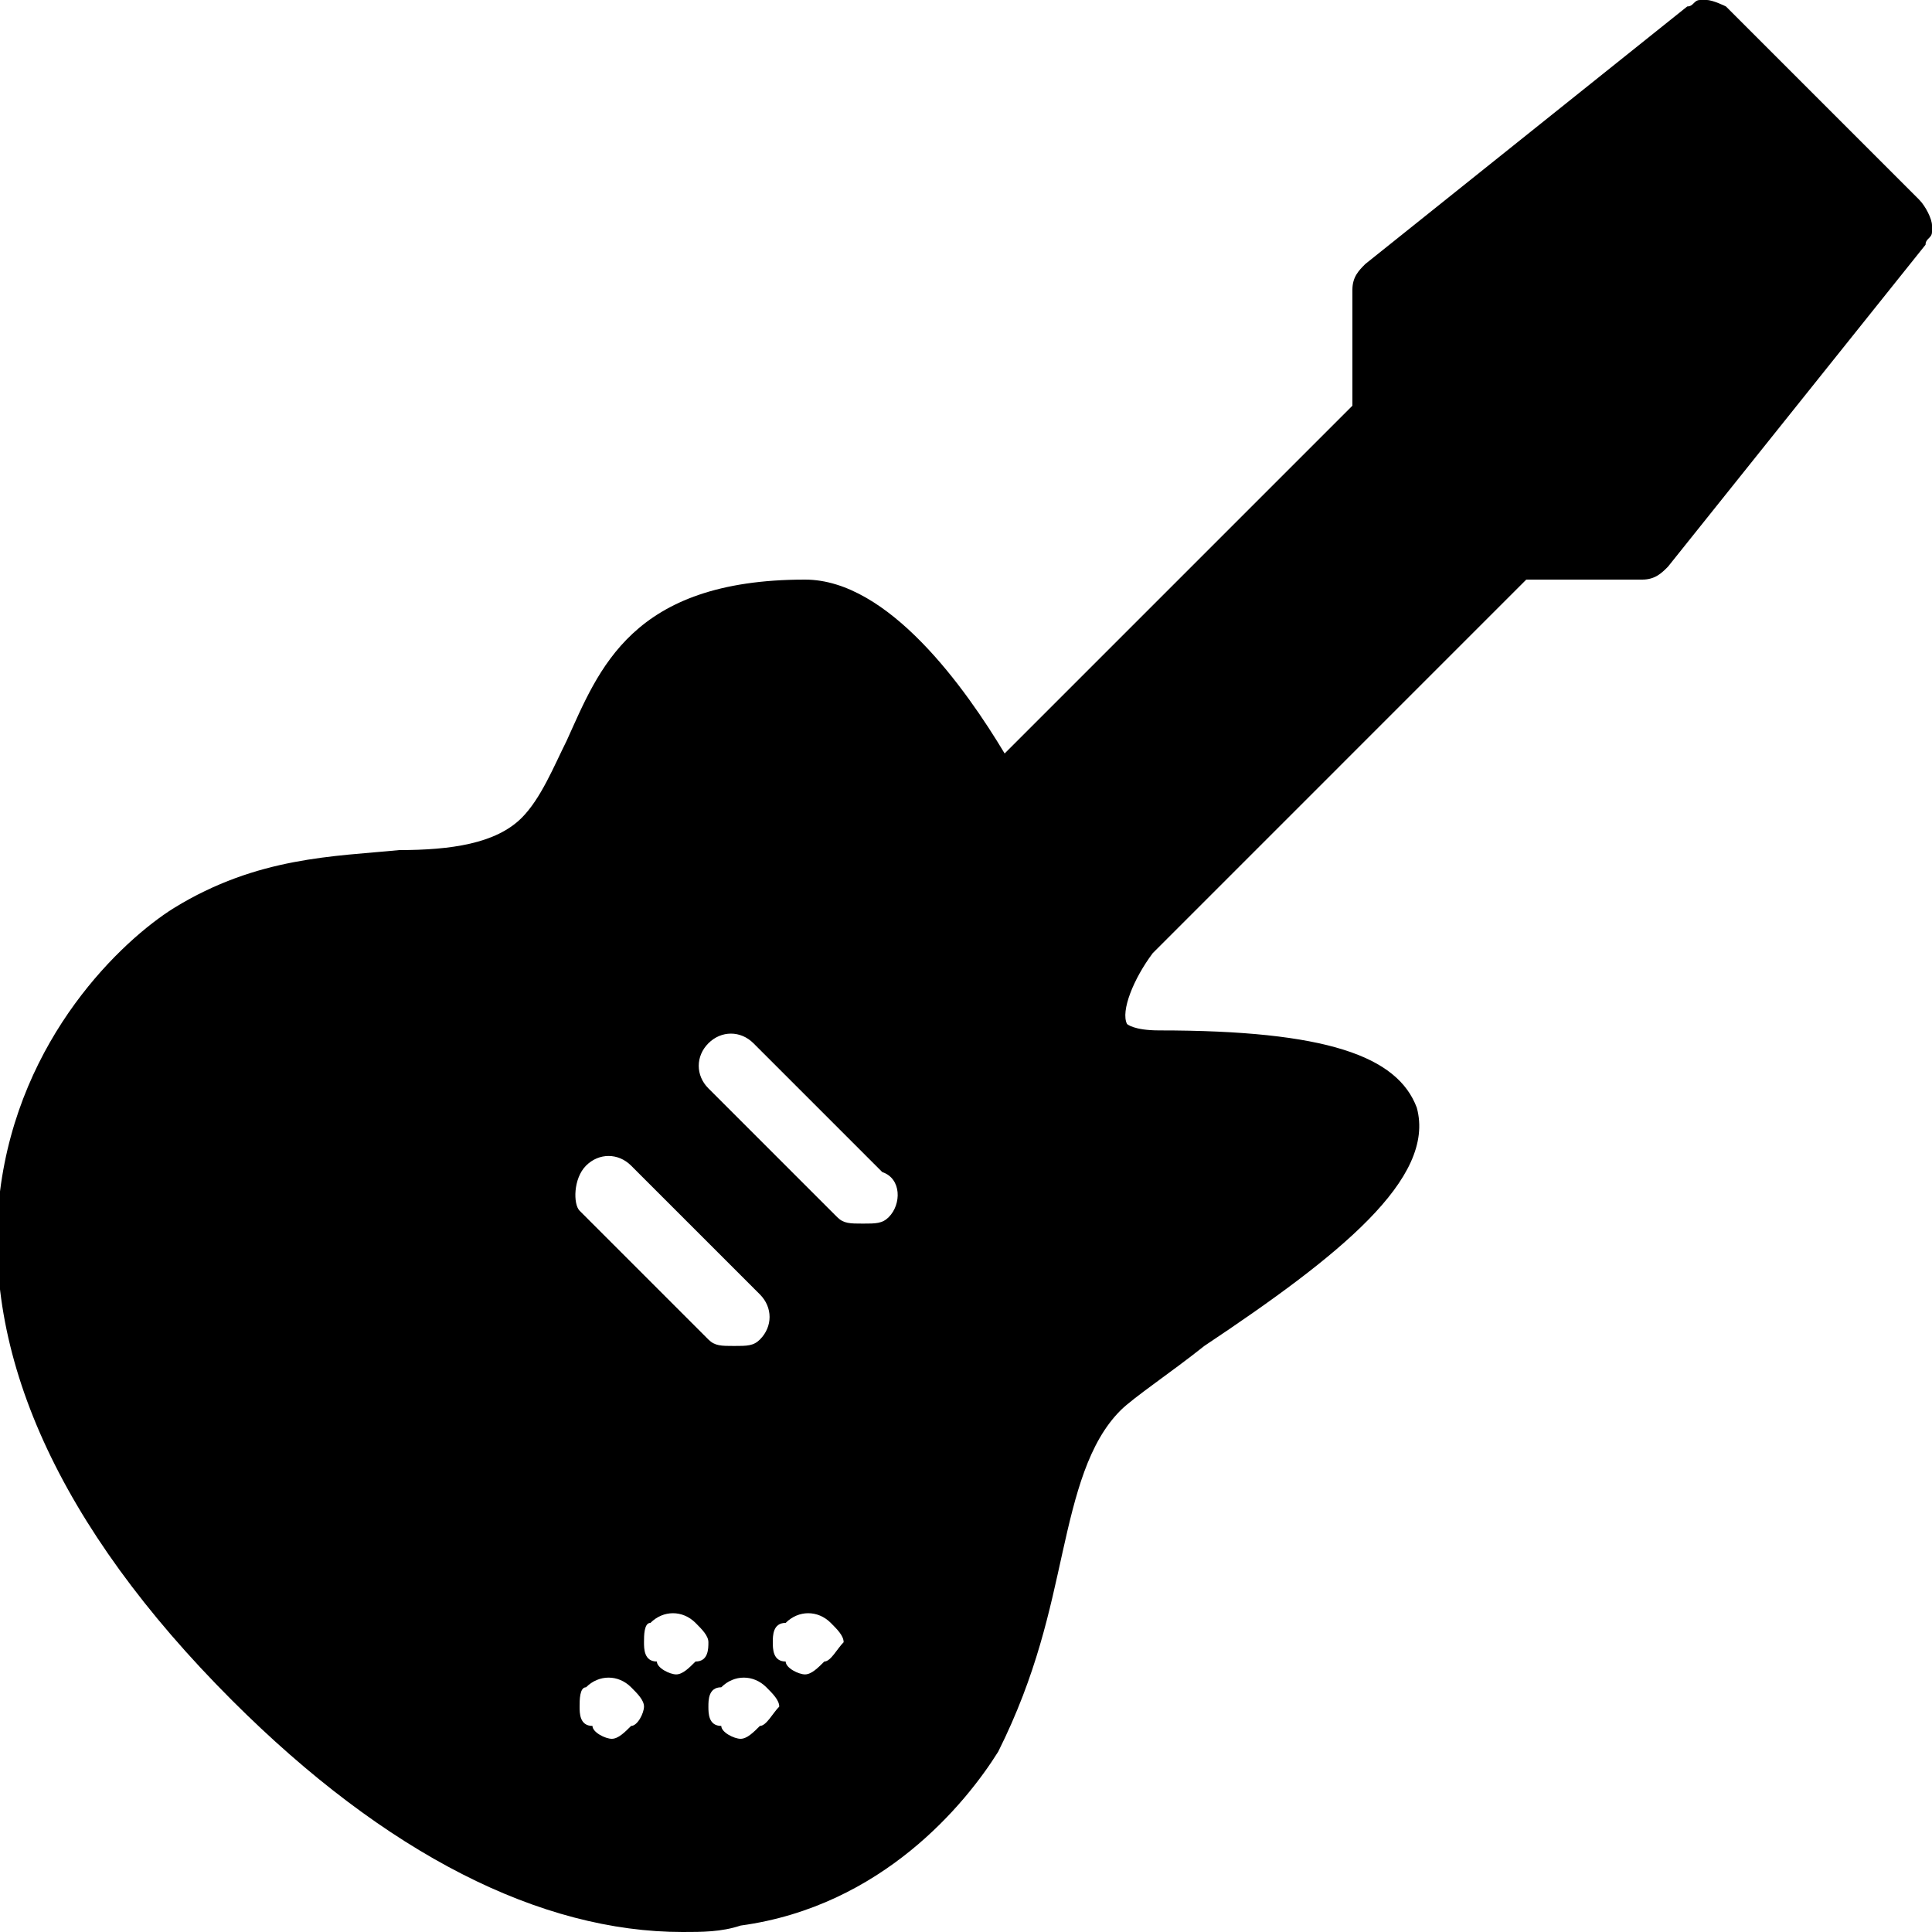 <?xml version="1.0" encoding="utf-8"?>
<!-- Generator: Adobe Illustrator 19.0.0, SVG Export Plug-In . SVG Version: 6.00 Build 0)  -->
<svg version="1.1" id="Layer_1" xmlns="http://www.w3.org/2000/svg" xmlns:xlink="http://www.w3.org/1999/xlink" x="0px" y="0px"
	 viewBox="0 0 30 30" style="enable-background:new 0 0 30 30;" xml:space="preserve">
<g>
	<path d="M29.8,3.1C29.8,3.1,29.8,3.1,29.8,3.1C29.8,3.1,29.8,3.1,29.8,3.1L29.8,3.1L29.8,3.1L29.8,3.1C29.8,3.1,29.8,3.1,29.8,3.1
		L29.8,3.1C29.8,3.1,29.8,3.1,29.8,3.1l-3-3C26.8,0.1,26.6,0,26.5,0c0,0-0.1,0-0.1,0c0,0,0,0,0,0c-0.1,0-0.1,0.1-0.2,0.1l-5,4
		C21.1,4.2,21,4.3,21,4.5v1.8l-5.4,5.4C15,10.7,13.8,9,12.5,9c-2.7,0-3.2,1.4-3.7,2.5c-0.2,0.4-0.4,0.9-0.7,1.2
		c-0.4,0.4-1.1,0.5-1.9,0.5c-1,0.1-2.2,0.1-3.5,0.9c-0.8,0.5-2.4,2-2.7,4.4c-0.3,2.5,0.9,5.2,3.6,7.9c2.4,2.4,4.8,3.6,7,3.6
		c0.3,0,0.6,0,0.9-0.1c2.2-0.3,3.5-1.9,4-2.7c0.6-1.2,0.8-2.2,1-3.1c0.2-0.9,0.4-1.7,0.9-2.2c0.2-0.2,0.8-0.6,1.3-1
		c2.1-1.4,3.6-2.6,3.3-3.7c-0.3-0.8-1.4-1.2-4-1.2c-0.4,0-0.5-0.1-0.5-0.1c-0.1-0.2,0.1-0.7,0.4-1.1L23.7,9l1.8,0c0,0,0,0,0,0
		c0.2,0,0.3-0.1,0.4-0.2l4-5c0-0.1,0.1-0.1,0.1-0.2l0,0c0,0,0,0,0,0c0,0,0-0.1,0-0.1l0,0l0,0v0l0,0C30,3.4,29.9,3.2,29.8,3.1z
		 M9.1,18.1c0.2-0.2,0.5-0.2,0.7,0l2,2c0.2,0.2,0.2,0.5,0,0.7c-0.1,0.1-0.2,0.1-0.4,0.1s-0.3,0-0.4-0.1l-2-2
		C8.9,18.7,8.9,18.3,9.1,18.1z M9.8,26.8C9.7,26.9,9.6,27,9.5,27c-0.1,0-0.3-0.1-0.3-0.2C9,26.8,9,26.6,9,26.5s0-0.3,0.1-0.3
		c0.2-0.2,0.5-0.2,0.7,0c0.1,0.1,0.2,0.2,0.2,0.3C10,26.6,9.9,26.8,9.8,26.8z M10.5,26c-0.1,0-0.3-0.1-0.3-0.2
		C10,25.8,10,25.6,10,25.5s0-0.3,0.1-0.3c0.2-0.2,0.5-0.2,0.7,0c0.1,0.1,0.2,0.2,0.2,0.3s0,0.3-0.2,0.3C10.7,25.9,10.6,26,10.5,26z
		 M11.8,26.8c-0.1,0.1-0.2,0.2-0.3,0.2c-0.1,0-0.3-0.1-0.3-0.2C11,26.8,11,26.6,11,26.5s0-0.3,0.2-0.3c0.2-0.2,0.5-0.2,0.7,0
		c0.1,0.1,0.2,0.2,0.2,0.3C12,26.6,11.9,26.8,11.8,26.8z M12.8,25.8c-0.1,0.1-0.2,0.2-0.3,0.2c-0.1,0-0.3-0.1-0.3-0.2
		C12,25.8,12,25.6,12,25.5s0-0.3,0.2-0.3c0.2-0.2,0.5-0.2,0.7,0c0.1,0.1,0.2,0.2,0.2,0.3C13,25.6,12.9,25.8,12.8,25.8z M13.8,18.9
		c-0.1,0.1-0.2,0.1-0.4,0.1s-0.3,0-0.4-0.1l-2-2c-0.2-0.2-0.2-0.5,0-0.7s0.5-0.2,0.7,0l2,2C14,18.3,14,18.7,13.8,18.9z"/>
</g>
</svg>
